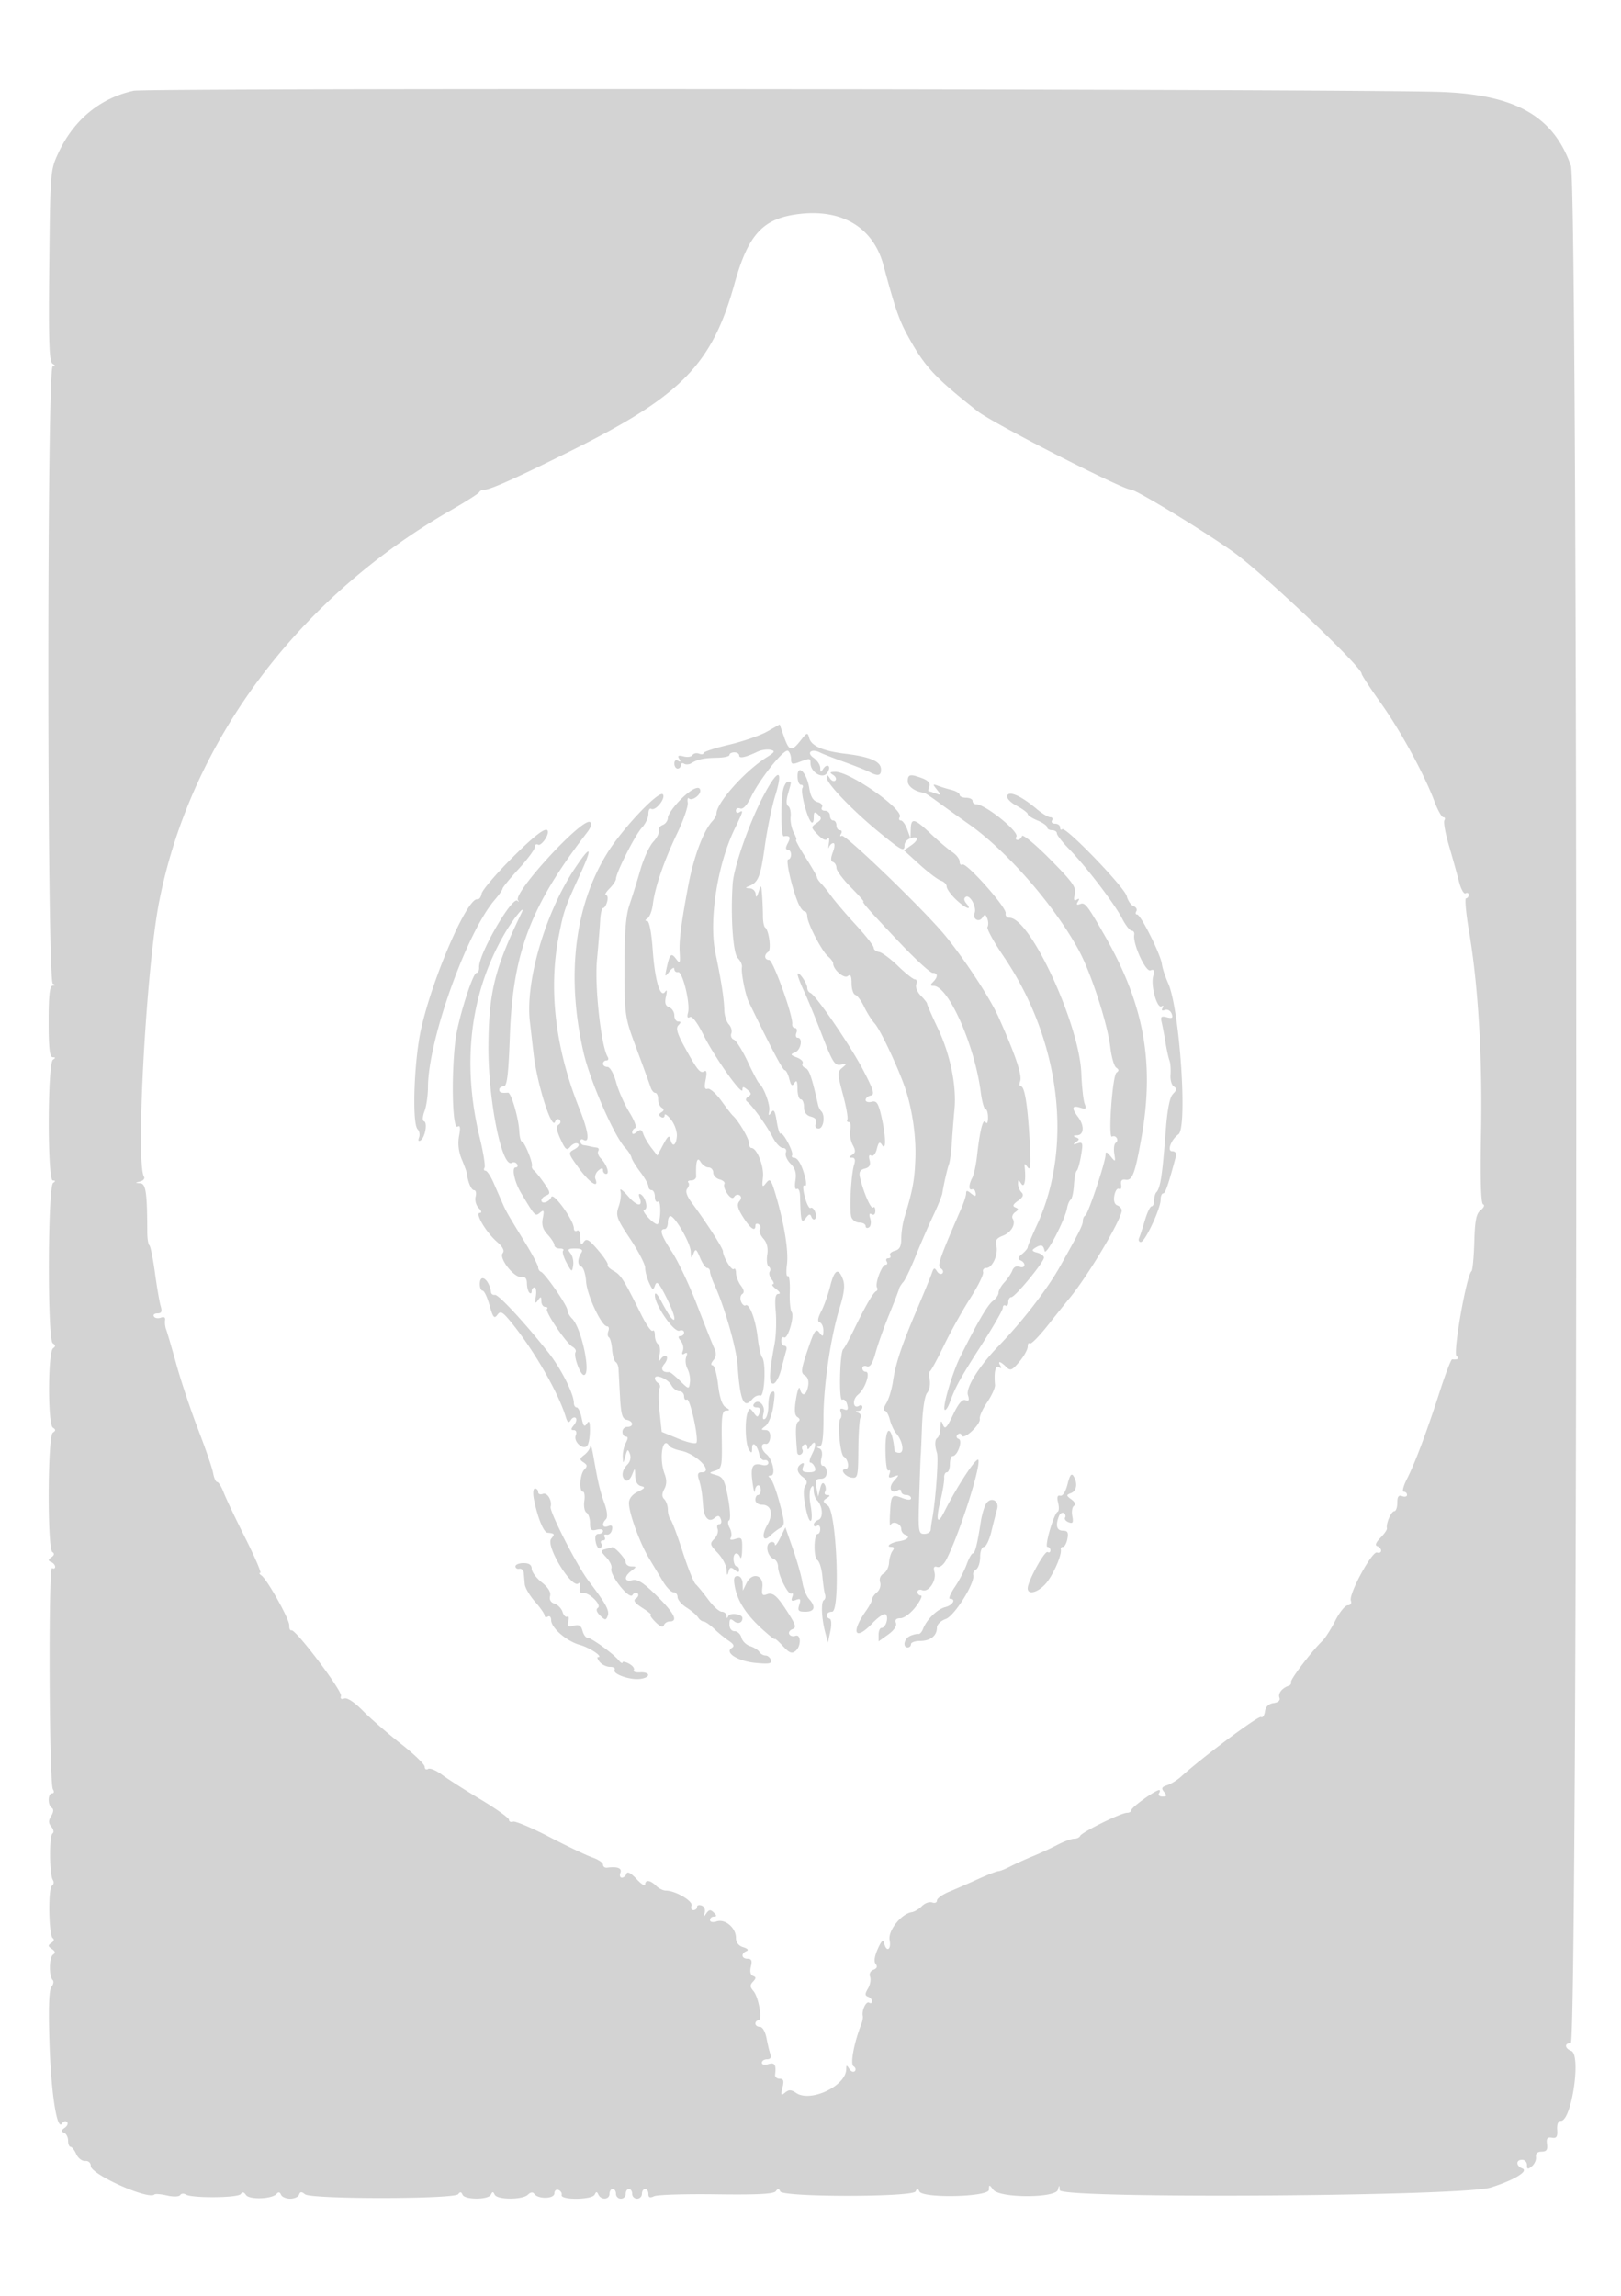 <svg xmlns="http://www.w3.org/2000/svg" width="500" height="708"><path d="M41.223 27.982c-10.226 2.207-18.407 8.921-23.122 18.972-2.59 5.523-2.602 5.668-2.907 34.952-.244 23.374-.039 29.576 1 30.235 1.004.637 1.016.832.052.844-1.808.022-1.77 189.631.038 190.364.932.378.924.512-.034.572-.919.058-1.25 2.988-1.25 11.079 0 8.125.327 11.004 1.25 11.015.92.012.944.21.089.754-1.695 1.079-1.75 37.225-.057 37.246.86.011.891.232.109.75-1.673 1.108-1.799 48.352-.132 49.432.9.582.932 1.009.118 1.553-1.609 1.076-1.682 23.431-.079 24.47.934.606.932.955-.012 1.567-1.596 1.034-1.726 35.823-.137 36.805.711.439.614.974-.292 1.609-1.055.74-1.079 1.064-.107 1.458.687.279 1.25.947 1.25 1.483 0 .537-.428.712-.951.388-1.171-.723-.911 66.394.265 68.22.463.72.355 1.25-.255 1.25-1.333 0-1.398 3.673-.079 4.487.62.384.551 1.292-.19 2.478-.901 1.442-.885 2.216.069 3.365.681.821.833 1.742.338 2.048-1.064.658-.987 12.59.092 14.303.409.649.293 1.46-.259 1.8-1.248.772-1.018 15.408.254 16.195.511.316.319.968-.427 1.449-1.125.726-1.101 1.046.143 1.875 1.075.717 1.175 1.213.353 1.75-1.231.804-1.302 6.634-.097 7.839.4.4.227 1.329-.384 2.066-.759.913-.956 6.336-.623 17.092.481 15.547 2.336 27.543 3.874 25.055.422-.684 1.117-.895 1.544-.469.426.427.113 1.236-.696 1.798-1.113.773-1.167 1.145-.221 1.528.688.279 1.25 1.37 1.25 2.424 0 1.055.343 1.917.763 1.917.419 0 1.212 1.013 1.761 2.25.548 1.237 1.78 2.188 2.737 2.111 1.017-.081 1.739.559 1.739 1.541 0 2.603 17.852 10.579 19.651 8.78.247-.247 2.004-.098 3.904.33 1.944.439 3.702.381 4.019-.132.31-.502 1.096-.579 1.745-.171 1.871 1.175 16.091 1.057 16.931-.14.511-.728 1.026-.641 1.617.274.987 1.531 8.125 1.272 9.459-.343.535-.648 1.005-.56 1.333.25.279.687 1.558 1.25 2.841 1.25 1.283 0 2.523-.563 2.754-1.25.318-.944.767-.971 1.833-.114 1.94 1.56 46.07 1.53 47.239-.032.59-.788.971-.747 1.333.146.661 1.629 7.997 1.629 8.758 0 .466-1 .7-1 1.166 0 .759 1.626 8.635 1.632 10.259.008.792-.792 1.497-.883 1.95-.25 1.205 1.688 6.208 1.565 6.208-.153 0-.837.563-1.315 1.25-1.063.688.252 1.137.964 1 1.583-.357 1.605 9.416 1.485 10.167-.125.466-1 .7-1 1.166 0 .818 1.753 3.417 1.563 3.417-.25 0-.825.45-1.5 1-1.5s1 .675 1 1.5.675 1.5 1.5 1.5 1.5-.675 1.5-1.5.45-1.5 1-1.5 1 .675 1 1.5.675 1.5 1.5 1.5 1.5-.675 1.5-1.5.45-1.5 1-1.5 1 .691 1 1.535c0 1.114.48 1.306 1.75.699.963-.46 9.615-.727 19.227-.594 12.621.175 17.714-.089 18.326-.949.651-.913.968-.9 1.356.059.732 1.803 40.916 1.803 41.758 0 .466-1 .7-1 1.166 0 1.026 2.199 21.408 1.724 21.449-.5.03-1.667.095-1.667 1.36 0 1.976 2.603 19.238 2.603 19.919 0 .408-1.564.469-1.55.573.127.167 2.704 124.141 1.93 132.943-.83 7.13-2.236 11.831-5.081 9.727-5.888-1.986-.762-2.025-2.659-.054-2.659.825 0 1.5.73 1.5 1.622 0 1.336.268 1.4 1.513.367.832-.691 1.395-1.983 1.25-2.872-.168-1.035.457-1.621 1.737-1.629 1.511-.009 1.921-.574 1.677-2.311-.247-1.758.106-2.225 1.5-1.988 1.431.244 1.783-.28 1.635-2.439-.118-1.726.311-2.75 1.152-2.75 3.313 0 6.314-20.38 3.179-21.584-2.056-.788-2.152-2.416-.143-2.416 2.246 0 2.286-572.522.04-578.885-5.391-15.282-17.06-21.916-40.04-22.765-25.162-.93-399.096-1.271-403.277-.368m203.848 38.205c-10.062 1.571-14.427 6.597-18.515 21.313-6.841 24.628-16.267 34.391-49.056 50.813C160.243 146.955 151.303 151 149.459 151c-.711 0-1.442.339-1.626.753-.183.414-4.158 2.946-8.833 5.627-47.324 27.138-80.407 71.637-89.976 121.026-3.934 20.303-7.206 80.254-4.61 84.455.336.543-.183 1.194-1.152 1.447-1.665.435-1.665.466-.012.576 1.753.116 2.148 2.862 2.177 15.116.005 1.925.295 3.725.644 4 .349.275 1.125 4.1 1.724 8.5s1.393 9.012 1.764 10.25c.511 1.707.27 2.25-1.001 2.25-.922 0-1.41.43-1.085.956.325.526 1.285.69 2.134.365.975-.375 1.457-.083 1.31.793-.128.762.027 2.061.345 2.886.318.825 1.749 5.72 3.182 10.877 1.432 5.158 4.448 14.158 6.703 20 2.255 5.843 4.32 11.861 4.59 13.373.269 1.513.834 2.75 1.255 2.75.421 0 1.325 1.462 2.009 3.25.684 1.787 3.676 8.087 6.649 14s5.056 10.757 4.628 10.765c-.428.009-.291.346.304.75 1.822 1.237 8.745 13.624 8.642 15.464-.053.951.253 1.626.68 1.5 1.299-.383 15.763 18.769 15.277 20.228-.29.87.074 1.159 1.007.801.888-.341 3.145 1.148 5.752 3.793 2.36 2.395 7.614 6.957 11.675 10.138 4.062 3.182 7.385 6.38 7.385 7.107 0 .727.469 1.032 1.043.677.574-.354 2.486.437 4.25 1.759 1.764 1.323 7.145 4.766 11.957 7.653 4.812 2.887 8.75 5.707 8.75 6.265 0 .559.563.819 1.25.577.688-.243 5.75 1.896 11.25 4.753 5.5 2.856 11.463 5.693 13.25 6.304 1.787.612 3.25 1.605 3.25 2.208 0 .603.563 1.023 1.25.933 3.205-.416 4.661.142 4.112 1.575-.317.825-.115 1.5.448 1.5.563 0 1.209-.556 1.435-1.236.261-.781 1.398-.173 3.084 1.646 1.469 1.585 2.671 2.366 2.671 1.736 0-1.596 1.573-1.43 3.357.354.825.825 2.192 1.5 3.038 1.5 2.921 0 8.448 3.244 7.911 4.644-.286.746-.022 1.356.587 1.356s1.107-.436 1.107-.969c0-.532.647-.72 1.437-.417.802.308 1.202 1.287.906 2.219-.452 1.418-.374 1.444.521.175.838-1.188 1.306-1.238 2.294-.25.943.943.953 1.242.042 1.242-.66 0-1.2.48-1.2 1.067 0 .625.859.795 2.072.41 2.615-.83 5.928 1.998 5.928 5.061 0 1.442.794 2.47 2.25 2.913 1.363.414 1.757.887 1 1.2-1.79.738-1.544 2.349.358 2.349 1.202 0 1.455.611 1.002 2.417-.377 1.503-.135 2.591.642 2.875.991.364.994.728.012 1.769-.984 1.043-.96 1.632.114 2.875 1.64 1.898 2.872 9.064 1.559 9.064-.515 0-.937.45-.937 1s.625 1 1.389 1c.8 0 1.672 1.512 2.058 3.571.369 1.964.917 4.214 1.219 5 .335.873-.077 1.429-1.059 1.429-.884 0-1.607.48-1.607 1.067 0 .613.853.797 2 .433 1.95-.619 2.471.198 2.075 3.25-.09.688.541 1.25 1.4 1.25 1.205 0 1.406.631.878 2.75-.585 2.351-.47 2.573.799 1.528 1.174-.966 1.888-.945 3.416.1 4.434 3.034 15.397-2.16 15.447-7.318.014-1.35.141-1.362.946-.089.512.809 1.279 1.122 1.706.696.426-.427.246-1.103-.401-1.502-1.084-.67.149-7.259 2.464-13.165.323-.825.501-1.884.394-2.354-.38-1.679 1.038-4.664 1.948-4.102.51.316.928.135.928-.402 0-.536-.562-1.179-1.25-1.428-.994-.36-.998-.881-.016-2.544.678-1.15.969-2.78.646-3.622-.346-.901.083-1.788 1.042-2.156 1.08-.415 1.312-1.007.689-1.759-.603-.727-.379-2.388.626-4.633 1.164-2.598 1.676-3.049 1.989-1.75.697 2.9 2.267 1.965 1.677-1-.573-2.884 3.594-8.133 6.835-8.609.814-.119 2.232-.968 3.15-1.887.919-.918 2.332-1.415 3.141-1.105.809.311 1.471.044 1.471-.593s1.688-1.856 3.75-2.709c2.063-.853 6.126-2.63 9.03-3.949 2.903-1.319 5.679-2.398 6.169-2.398.489 0 2.163-.663 3.72-1.474 1.557-.81 4.631-2.205 6.831-3.099 2.2-.894 5.636-2.481 7.636-3.526 2-1.046 4.325-1.901 5.167-1.901.842 0 1.68-.389 1.864-.865.431-1.118 12.604-7.135 14.436-7.135.768 0 1.397-.39 1.397-.867 0-.841 7.368-6.133 8.538-6.133.319 0 .302.45-.038 1-.34.55.139 1 1.063 1 1.337 0 1.441-.29.507-1.416-.94-1.132-.755-1.549.923-2.082 1.154-.366 3.09-1.563 4.303-2.661 6.648-6.016 23.873-18.854 24.652-18.373.5.309 1.054-.458 1.231-1.703.211-1.487 1.12-2.378 2.647-2.595 1.466-.207 2.136-.828 1.81-1.676-.5-1.303.804-2.969 2.864-3.659.55-.184.876-.708.723-1.165-.265-.795 6.382-9.514 9.687-12.705.875-.844 2.665-3.657 3.979-6.25s3.05-4.715 3.857-4.715c.846 0 1.241-.592.932-1.397-.758-1.976 6.528-15.392 8.072-14.864.688.235 1.25-.022 1.25-.572 0-.55-.534-1.178-1.187-1.396-.765-.255-.408-1.176.999-2.583 1.204-1.204 2.099-2.525 1.99-2.938-.361-1.365 1.316-5.25 2.265-5.25.513 0 .933-1.173.933-2.607 0-1.906.403-2.452 1.5-2.031.825.316 1.5.139 1.5-.393 0-.533-.459-.969-1.02-.969-.562 0-.108-1.788 1.007-3.974 2.509-4.918 6.11-14.524 10.206-27.223 1.72-5.333 3.393-9.667 3.717-9.631 1.753.193 2.439-.299 1.366-.98-1.204-.765 3.046-24.927 4.607-26.192.339-.275.727-4.325.861-9 .193-6.726.611-8.785 2-9.865.969-.753 1.291-1.543.717-1.763-.691-.265-.902-7.692-.631-22.231.433-23.279-.877-45.216-3.697-61.891-.953-5.637-1.373-10.25-.933-10.25.44 0 .8-.477.8-1.059s-.429-.794-.953-.47c-.525.324-1.444-1.337-2.043-3.691-.599-2.354-1.988-7.332-3.086-11.063-1.097-3.73-1.726-7.218-1.398-7.75.329-.532.183-.967-.325-.967s-1.719-2.137-2.692-4.75c-3.123-8.39-10.458-21.859-16.563-30.417-3.267-4.58-5.94-8.664-5.94-9.077 0-2.177-30.572-31.16-39.699-37.636-9.384-6.657-29.873-19.12-31.435-19.12-2.574 0-42.654-20.489-47.366-24.213-13.211-10.443-16.144-13.587-21.269-22.804-2.876-5.175-4.065-8.588-7.719-22.166-3.241-12.045-13.387-17.823-27.441-15.63m-8.451 159.401c-2.134 1.211-7.421 3.036-11.748 4.057-4.327 1.02-7.869 2.178-7.87 2.574-.001.395-.631.477-1.401.181-.769-.295-1.67-.098-2.001.438-.331.536-1.572.721-2.757.411-1.606-.42-1.949-.229-1.345.748.537.869.421 1.071-.343.598-.685-.422-1.155-.078-1.155.846 0 .857.45 1.559 1 1.559s1-.477 1-1.059.45-.781 1-.441 1.563.267 2.25-.163c1.919-1.198 3.906-1.616 8-1.68 2.063-.033 3.75-.419 3.75-.858 0-.44.675-.799 1.5-.799s1.5.436 1.5.969c0 .998 1.918.602 5.619-1.158 1.165-.555 2.965-.826 4-.603 1.602.345 1.424.693-1.195 2.348C229.753 237.771 221 247.59 221 250.859c0 .549-.562 1.6-1.25 2.335-2.75 2.941-5.781 11.009-7.439 19.806-2.135 11.327-2.884 17.076-2.672 20.5.221 3.558.099 3.8-1.1 2.19-1.5-2.015-1.962-1.569-2.916 2.81-.616 2.828-.567 2.889.862 1.059.833-1.068 1.515-1.405 1.515-.75s.51 1.079 1.134.941c1.382-.305 3.838 9.643 3.088 12.508-.353 1.353-.156 1.82.577 1.366.687-.424 2.297 1.698 4.201 5.535 3.41 6.873 12 18.975 12 16.906 0-1.069.285-1.074 1.547-.026 1.238 1.027 1.288 1.452.25 2.123-.834.539-.938 1.106-.291 1.588 1.554 1.159 6.011 7.387 7.871 11 .921 1.788 2.324 3.25 3.117 3.25.837 0 1.214.598.897 1.423-.3.782.355 2.323 1.456 3.424 1.46 1.46 1.866 2.865 1.501 5.184-.289 1.836-.107 2.938.43 2.606.513-.317.962.648.998 2.144.193 7.897.399 8.701 1.748 6.855.95-1.298 1.392-1.41 1.738-.439.255.717.761 1.03 1.125.696.893-.821-.393-4.007-1.374-3.401-.427.264-1.231-1.31-1.787-3.498-.596-2.351-.628-3.743-.078-3.402.549.339.653-.589.254-2.258-.934-3.9-2.277-6.334-3.496-6.334-.563 0-.824-.337-.579-.75.558-.941-2.863-7.381-3.554-6.69-.279.279-.813-1.412-1.188-3.757-.526-3.285-.913-3.924-1.687-2.783-.811 1.193-.932 1.093-.628-.52.344-1.826-1.689-7.296-3.16-8.5-.335-.275-1.921-3.292-3.523-6.705-1.601-3.413-3.506-6.434-4.233-6.713-.726-.278-1.077-1.14-.78-1.915.298-.775-.047-2.03-.766-2.788-.72-.758-1.346-2.729-1.393-4.379-.104-3.698-.925-8.995-2.724-17.565-2.104-10.025.546-27.217 5.909-38.334 2.703-5.603 2.803-5.968 1.4-5.101-.55.34-1 .093-1-.548s.605-.934 1.345-.65c.846.325 2.095-1.026 3.369-3.643 2.73-5.61 10.15-14.861 11.333-14.13.524.324.953 1.451.953 2.505 0 1.644.365 1.778 2.565.941 3.292-1.251 3.435-1.236 3.435.37 0 2.68 3.54 4.914 4.999 3.156.707-.852.972-1.863.589-2.246s-1.115-.035-1.627.774c-.787 1.245-.933 1.21-.946-.222-.008-.932-.947-2.346-2.085-3.144-2.314-1.62-.594-2.938 2.07-1.585.825.419 4.2 1.734 7.5 2.922 3.3 1.188 6.781 2.574 7.736 3.08 2.662 1.41 3.654 1.11 3.491-1.056-.173-2.296-3.53-3.692-11.058-4.6-6.797-.82-10.431-2.407-11.066-4.832-.48-1.839-.66-1.79-2.632.717-2.805 3.567-3.554 3.405-5.138-1.116l-1.333-3.807-3.88 2.202m9.38 13.79c0 1.442.477 2.622 1.059 2.622s.787.441.454.979c-.666 1.078 1.333 8.96 2.656 10.471.477.545.831-.004.831-1.289 0-1.856.236-2.02 1.374-.956 1.158 1.082 1.082 1.488-.488 2.587-1.796 1.258-1.783 1.385.376 3.603 1.502 1.543 2.495 1.938 3.018 1.202.43-.603.608.028.396 1.403-.211 1.375-.192 1.938.043 1.25.235-.687.834-1.25 1.33-1.25.502 0 .442 1.208-.136 2.729-.726 1.908-.718 2.836.025 3.084.584.194 1.062 1.012 1.062 1.818 0 .805 1.975 3.467 4.39 5.916 2.414 2.449 4.196 4.453 3.96 4.453-.674 0 1.494 2.465 11.067 12.579 4.904 5.182 9.516 9.421 10.25 9.421 1.656 0 1.714 1.219.133 2.8-.933.933-.902 1.2.14 1.2 4.585 0 12.696 18.23 14.57 32.75.373 2.887 1.029 5.25 1.459 5.25.429 0 .781 1.173.781 2.607 0 1.519-.306 2.111-.734 1.419-.809-1.309-1.77 2.472-2.66 10.474-.306 2.75-.962 5.758-1.456 6.684-1.094 2.048-1.172 3.907-.15 3.566a.793.793 0 011 .5c.564 1.691.169 1.928-1.25.75-1.168-.97-1.5-.975-1.5-.024 0 .672-.615 2.64-1.366 4.373-6.952 16.031-7.637 18.031-6.434 18.774.683.423.893 1.117.467 1.544-.427.426-1.177.126-1.668-.668-.732-1.186-1.009-1.091-1.549.529-.362 1.085-2.383 6.022-4.491 10.972-4.887 11.474-6.696 16.88-7.528 22.5-.367 2.475-1.299 5.512-2.072 6.75-.773 1.238-.994 2.25-.49 2.25.503 0 1.223 1.238 1.601 2.75.377 1.512 1.262 3.425 1.967 4.25 2.024 2.37 2.61 6 .969 6-.773 0-1.44-.337-1.483-.75-.794-7.792-2.81-8.141-2.796-.484.007 4.157.406 7.023.931 6.698.506-.312.649.136.319.995-.457 1.192-.157 1.402 1.262.883 1.801-.659 1.802-.614.046 1.389-1.805 2.059-.837 4.099 1.315 2.769.55-.34 1-.141 1 .441s.675 1.059 1.5 1.059 1.5.439 1.5.975c0 .627-.943.617-2.639-.028-3.346-1.272-3.507-1.073-3.832 4.737-.148 2.649-.074 4.279.165 3.622.557-1.528 3.306-.515 3.306 1.218 0 .72.563 1.51 1.25 1.756 1.664.594.647 1.596-2.035 2.005-2.456.375-4.222 1.715-2.259 1.715.869 0 .981.407.343 1.25-.52.688-1.003 2.345-1.074 3.683-.07 1.338-.845 2.834-1.72 3.324-.949.531-1.364 1.613-1.026 2.676.314.992-.11 2.346-.956 3.048-.838.695-1.523 1.677-1.523 2.182 0 .505-.862 2.137-1.916 3.627-4.775 6.755-3.318 9.406 2.045 3.72 1.81-1.919 3.662-3.119 4.114-2.667.972.972-.062 4.157-1.35 4.157-.491 0-.893.931-.893 2.068v2.068l2.955-2.104c1.808-1.287 2.737-2.672 2.393-3.568-.377-.983.091-1.464 1.426-1.464 1.098 0 3.185-1.569 4.658-3.5 1.468-1.925 2.197-3.5 1.619-3.5-.578 0-1.051-.498-1.051-1.107s.663-.853 1.473-.542c1.957.751 4.451-2.925 3.765-5.55-.384-1.466-.138-1.934.843-1.607.778.259 1.979-.669 2.74-2.116 3.802-7.233 10.536-27.987 9.994-30.801-.3-1.557-6.503 7.812-10.617 16.035-2.077 4.152-2.602 2.529-1.133-3.508.709-2.917 1.238-6.092 1.174-7.054-.063-.962.307-1.75.823-1.75s.938-1.125.938-2.5.378-2.5.839-2.5c1.522 0 3.211-4.813 1.859-5.297-.697-.25-.827-.8-.311-1.316s1.06-.404 1.301.268c.556 1.548 5.9-3.451 5.537-5.18-.151-.722.875-3.007 2.281-5.079 1.406-2.072 2.491-4.471 2.41-5.332-.368-3.931.135-6.151 1.239-5.469.715.443.883.275.44-.44-1.004-1.625-.019-1.436 1.753.336 1.32 1.32 1.784 1.141 4.071-1.577 1.42-1.687 2.581-3.783 2.581-4.657 0-.875.284-1.307.631-.96.347.347 2.842-2.165 5.546-5.583s5.664-7.114 6.579-8.214c5.772-6.94 16.244-24.518 16.244-27.267 0-.56-.619-1.257-1.376-1.547-.872-.335-1.197-1.469-.886-3.096.27-1.411.919-2.302 1.443-1.978.524.324.81-.244.636-1.262-.217-1.266.212-1.763 1.357-1.574 2.097.347 2.917-1.802 4.877-12.776 4.142-23.196.883-41.229-11.296-62.5-5.401-9.432-6.085-10.311-7.58-9.737-1.059.406-1.261.186-.685-.748.555-.897.434-1.086-.376-.586-.854.528-1.02.043-.581-1.703.519-2.07-.648-3.715-7.645-10.779-4.542-4.584-8.438-7.798-8.657-7.141-.219.657-.837 1.194-1.373 1.194-.537 0-.696-.453-.353-1.008.935-1.512-9.618-9.992-12.435-9.992-.589 0-1.07-.45-1.07-1s-.9-1-2-1-2-.401-2-.892c0-.49-1.083-1.163-2.407-1.495-1.324-.333-3.237-.916-4.25-1.296-1.682-.631-1.712-.527-.343 1.183 1.368 1.709 1.339 1.814-.332 1.187-1.007-.378-2.006-.687-2.218-.687-.213 0-.131-.669.183-1.486.376-.979-.34-1.832-2.096-2.5-3.772-1.434-4.537-1.279-4.537.919 0 1.595 2.339 3.242 5 3.521.275.029 2.075 1.211 4 2.628 1.925 1.416 6.425 4.642 10 7.168 11.729 8.286 26.383 25.138 33.795 38.861 3.771 6.983 8.834 22.589 9.69 29.87.355 3.015 1.178 5.827 1.83 6.25.852.553.875.98.082 1.519-1.28.871-2.661 20.531-1.387 19.744.469-.29 1.115-.1 1.437.421.322.521.189 1.192-.297 1.492-.485.3-.688 1.794-.45 3.319.414 2.661.367 2.695-1.134.833-1.126-1.396-1.561-1.536-1.549-.5.026 2.143-5.397 18.388-6.267 18.774-.413.184-.75.955-.75 1.715 0 1.237-1.069 3.363-7.013 13.952-3.982 7.092-11.556 16.904-18.898 24.48-6.102 6.298-10.251 12.934-9.522 15.23.496 1.563.302 1.954-.765 1.544-.973-.373-2.186 1.049-3.81 4.469-1.954 4.116-2.514 4.681-3.116 3.147-.603-1.532-.748-1.384-.806.821-.038 1.48-.48 2.944-.981 3.254-.764.472-.796 2.381-.077 4.555.541 1.634-.409 14.733-1.486 20.5-.205 1.1-.407 2.563-.449 3.25-.043.688-.941 1.25-1.997 1.25-1.81 0-1.896-.7-1.522-12.25.219-6.738.427-12.25.462-12.25.036 0 .204-3.924.374-8.719.182-5.121.833-9.349 1.576-10.245.696-.838 1.053-2.636.793-3.995-.26-1.359-.2-2.599.132-2.756.333-.157 2.266-3.727 4.297-7.934 2.03-4.207 5.668-10.732 8.083-14.5 2.415-3.768 4.204-7.414 3.975-8.101-.229-.688.224-1.25 1.006-1.25 1.868 0 3.756-4.239 3.065-6.882-.409-1.563.072-2.317 1.931-3.024 2.632-1 4.168-3.605 3.123-5.296-.347-.562-.011-1.456.747-1.986 1.126-.788 1.136-1.061.058-1.495-.954-.383-.722-.95.834-2.039 1.548-1.085 1.849-1.815 1.07-2.594-.596-.596-1.077-1.782-1.069-2.634.014-1.366.131-1.372.985-.05.972 1.504 1.506-.978 1.077-5-.143-1.333-.036-1.333.955 0 .835 1.124.982-.882.584-8-.626-11.192-1.554-17-2.715-17-.461 0-.573-.692-.248-1.538.705-1.839-1.414-8.14-6.715-19.962-2.576-5.745-10.425-17.719-16.366-24.967-6.436-7.851-30.902-31.447-31.941-30.805-.517.32-.619.061-.226-.573.392-.635.236-1.155-.346-1.155s-1.059-.675-1.059-1.5-.45-1.5-1-1.5-1-.675-1-1.5-.702-1.5-1.559-1.5-1.262-.48-.899-1.067c.362-.587-.235-1.301-1.327-1.587-1.381-.361-2.172-1.673-2.592-4.303-.764-4.776-3.623-7.669-3.623-3.665m-10.742 6.475c-4.307 8.314-8.92 21.58-9.265 26.647-.681 9.985.098 21.448 1.556 22.906.852.852 1.437 2.122 1.3 2.822-.313 1.597 1.027 8.479 2.074 10.645C237.68 322.865 241.435 330 242.04 330c.409 0 1.048 1.214 1.42 2.698.531 2.115.875 2.385 1.593 1.25.665-1.051.921-.557.932 1.802.008 1.788.465 3.25 1.015 3.25.55 0 1 1.073 1 2.383 0 1.591.708 2.569 2.13 2.941 1.423.372 1.931 1.075 1.531 2.116-.374.977-.049 1.56.87 1.56 1.503 0 2.086-4.049.773-5.362-.382-.383-.819-1.245-.97-1.917-1.937-8.611-2.738-10.939-3.924-11.394-.769-.295-1.147-.943-.84-1.44.307-.497-.483-1.305-1.756-1.795-2.042-.787-2.108-.975-.564-1.599 1.822-.736 2.476-4.493.781-4.493-.532 0-.709-.675-.393-1.5.317-.825.128-1.5-.42-1.5s-.933-.562-.857-1.25c.284-2.551-5.905-19.729-7.111-19.739-1.479-.013-1.663-1.638-.283-2.491 1.003-.62.234-6.64-.961-7.52-.373-.275-.678-1.85-.678-3.5.001-1.65-.118-4.575-.263-6.5-.247-3.275-.316-3.339-1.065-1-.534 1.667-.834 1.917-.9.75-.055-.962-.887-1.786-1.85-1.829-1.379-.062-1.436-.202-.268-.661 2.915-1.144 3.615-2.889 4.92-12.26.727-5.225 2.157-12.192 3.177-15.482 2.742-8.841.847-8.675-3.821.335m21.713-6.892c.809.512 1.122 1.279.696 1.706-.427.426-1.194.113-1.706-.696-.699-1.104-.934-1.142-.946-.149-.02 1.786 8.009 10.151 16.096 16.768 7.056 5.773 7.889 6.198 7.889 4.017 0-.766.739-1.677 1.643-2.024 2.638-1.012 2.939.321.465 2.054l-2.272 1.591 4.832 4.389c2.658 2.414 5.62 4.643 6.582 4.953.962.311 1.75 1.125 1.75 1.81s1.262 2.455 2.805 3.933c2.923 2.801 5.306 3.731 3.269 1.276-.755-.91-.817-1.63-.173-2.028 1.276-.789 3.424 3.149 2.72 4.985-.721 1.879 1.389 3.057 2.437 1.36.67-1.084.961-1.02 1.477.324.353.921.382 2.096.064 2.61-.319.515 1.891 4.563 4.909 8.995 17.524 25.734 21.617 58.478 10.357 82.873-1.576 3.415-2.865 6.515-2.865 6.89s-.788 1.322-1.75 2.105c-1.273 1.035-1.41 1.564-.5 1.943 1.817.757 1.537 2.678-.288 1.978-.929-.357-1.8.096-2.199 1.143-.364.953-1.472 2.605-2.463 3.672-.99 1.066-1.8 2.503-1.8 3.193s-.796 1.843-1.768 2.561c-1.614 1.192-4.821 6.695-10.089 17.307-2.406 4.847-5.513 15.463-4.75 16.227.303.303 1.023-.75 1.6-2.338 1.739-4.792 3.209-7.446 9.908-17.889 3.528-5.5 6.419-10.543 6.424-11.206.004-.663.383-.974.842-.691.458.283.833-.187.833-1.044s.425-1.559.945-1.559C313.1 400 322 389.214 322 387.815c0-.551-.938-1.248-2.085-1.547-1.584-.415-1.764-.748-.75-1.391 1.984-1.258 2.649-1.067 3.046.873.368 1.794 6.306-9.583 6.955-13.325.184-1.059.675-2.179 1.092-2.489.417-.311.867-2.336 1-4.5.133-2.165.524-4.161.87-4.436.345-.275.947-2.414 1.338-4.753.641-3.835.531-4.194-1.128-3.655-1.381.448-1.499.355-.475-.377 1.151-.821 1.151-1.057 0-1.515-.95-.378-.833-.566.387-.621 2.142-.097 2.286-2.988.282-5.638-2.076-2.744-1.874-3.684.619-2.893 1.807.573 2.034.384 1.416-1.183-.404-1.026-.866-5.24-1.027-9.365-.59-15.172-15.743-48-22.157-48-.809 0-1.338-.627-1.177-1.393.359-1.7-12.139-15.766-13.346-15.021-.473.293-.86-.118-.86-.912s-1.012-2.112-2.25-2.928c-1.238-.816-4.218-3.342-6.624-5.615-5.147-4.862-6.099-5.074-6.205-1.381l-.079 2.75-1.004-2.75c-.553-1.512-1.444-2.75-1.98-2.75-.537 0-.69-.462-.341-1.028 1.405-2.273-15.249-13.989-19.839-13.957-1.733.012-1.877.206-.707.946m-15.341 4.289c-.865 3.23-.771 14.772.12 14.632 1.903-.301 2.239.269 1.25 2.118-.726 1.356-.737 2-.035 2 .569 0 1.035.675 1.035 1.5s-.384 1.5-.854 1.5c-.887 0 1.01 8.457 2.971 13.25.619 1.512 1.521 2.75 2.004 2.75.484 0 .879.69.879 1.533 0 2.119 4.498 10.806 6.422 12.402.868.721 1.578 1.7 1.578 2.176 0 1.91 3.391 4.809 4.525 3.869.815-.677 1.142-.039 1.142 2.23 0 1.749.521 3.353 1.158 3.565.636.212 1.859 1.864 2.716 3.67.857 1.807 2.33 4.133 3.273 5.17 1.599 1.759 6.515 12.049 9.021 18.885 2.374 6.476 3.762 15.342 3.522 22.5-.231 6.882-.781 9.861-3.425 18.571-.512 1.689-.932 4.544-.932 6.344 0 2.425-.515 3.407-1.989 3.792-1.094.286-1.742.919-1.441 1.407.302.487.045.886-.57.886s-.84.45-.5 1c.34.55.185 1-.343 1-1.143 0-3.35 5.879-2.639 7.029.272.44.154.951-.262 1.136-.925.41-3.317 4.541-6.853 11.835-1.466 3.025-2.944 5.725-3.285 6-1.094.885-1.436 16.315-.346 15.641.55-.34 1.244.312 1.541 1.449.41 1.565.167 1.924-.997 1.478-1.045-.401-1.365-.137-.996.823.298.777.263 1.693-.079 2.035-1.025 1.025-.152 11.011 1.026 11.739 1.419.877 1.852 3.835.561 3.835-1.844 0-.242 2.314 1.819 2.628 1.923.294 2.047-.212 2.116-8.621.04-4.914.338-9.362.662-9.885.323-.523.022-1.179-.669-1.458-.998-.402-.999-.522-.006-.585.688-.043 1.25-.556 1.25-1.138 0-.582-.419-.8-.931-.484-1.954 1.208-2.307-1.846-.392-3.396 2.224-1.802 3.969-7.061 2.342-7.061-.56 0-1.019-.498-1.019-1.107s.626-.867 1.391-.573c.975.374 1.773-.864 2.673-4.143.705-2.573 2.572-7.827 4.148-11.677 1.576-3.85 2.961-7.439 3.077-7.976.116-.537.709-1.517 1.318-2.179.609-.661 2.338-4.272 3.842-8.024 1.505-3.751 3.91-9.296 5.347-12.321 1.436-3.025 2.722-6.175 2.858-7 .518-3.143 1.53-7.559 2.063-9 .305-.825.714-3.975.909-7 .195-3.025.552-7.525.793-10 .686-7.055-1.313-16.844-5.052-24.735-1.885-3.98-3.414-7.467-3.398-7.75.017-.283-.859-1.405-1.946-2.492-1.089-1.089-1.715-2.662-1.393-3.5.321-.838.14-1.523-.402-1.523-.543 0-2.89-1.847-5.216-4.104-2.326-2.258-4.968-4.213-5.871-4.346-.902-.132-1.641-.718-1.641-1.301 0-.584-2.475-3.753-5.5-7.044-3.025-3.291-6.4-7.232-7.5-8.759-1.1-1.527-2.562-3.345-3.25-4.04-.687-.695-1.25-1.542-1.25-1.883 0-.34-1.569-3.072-3.488-6.071-1.918-2.999-3.252-5.452-2.964-5.452.287 0-.031-1.012-.706-2.25-.676-1.238-1.113-3.443-.971-4.901.143-1.458-.187-2.926-.732-3.263-.637-.394-.66-1.769-.065-3.843 1.126-3.926 1.123-3.743.043-3.743-.486 0-1.155 1.012-1.487 2.25m-31.927 3.542c-2.037 2.086-3.703 4.513-3.703 5.393 0 .881-.712 1.874-1.583 2.209-.871.334-1.409 1.129-1.197 1.767.213.638-.573 2.196-1.747 3.463-1.174 1.266-2.949 5.131-3.944 8.589-.996 3.458-2.507 8.312-3.359 10.787-1.135 3.296-1.544 8.515-1.529 19.5.021 14.84.061 15.107 3.749 25 2.05 5.5 3.979 10.788 4.286 11.75.306.962.955 1.75 1.441 1.75.485 0 .883.873.883 1.941s.498 2.249 1.107 2.625c.791.489.76.898-.107 1.434-.867.536-.898.945-.107 1.434.609.376 1.107.147 1.107-.51 0-.656.899-.051 1.997 1.345s1.9 3.707 1.782 5.135c-.245 2.956-1.447 3.463-2.006.846-.282-1.322-.817-.913-2.188 1.673l-1.815 3.423-1.869-2.423c-1.027-1.333-2.138-3.234-2.469-4.226-.475-1.428-.894-1.558-2.016-.627-.892.74-1.416.791-1.416.136 0-.572.432-1.189.96-1.373.528-.183-.291-2.358-1.82-4.833-1.529-2.475-3.37-6.637-4.09-9.25-.75-2.718-1.896-4.75-2.68-4.75-.753 0-1.37-.45-1.37-1s.477-1 1.059-1 .752-.498.376-1.106c-2.02-3.267-4.058-21.769-3.295-29.894.44-4.675.887-10.187.994-12.25.107-2.062.518-3.75.913-3.75.396 0 .955-.9 1.243-2 .287-1.1.115-2-.384-2-.498 0-.006-.9 1.094-2s2-2.449 2-2.997c0-1.85 5.915-13.535 7.966-15.736 1.119-1.201 2.034-3.129 2.034-4.284 0-1.156.39-1.86.866-1.566 1.261.779 4.455-3.089 3.64-4.407-1.008-1.632-12.323 10.237-17.151 17.99-10.187 16.361-12.772 38.177-7.315 61.724 2.012 8.681 9.454 25.692 12.753 29.153.939.984 1.837 2.368 1.997 3.075.159.707 1.396 2.737 2.75 4.511 1.353 1.774 2.46 3.746 2.46 4.381 0 .636.45 1.156 1 1.156s1 .927 1 2.059c0 1.132.425 1.796.945 1.475.984-.608.935 5.919-.051 6.906-.304.304-1.608-.571-2.898-1.944-1.289-1.373-1.858-2.496-1.264-2.496 1.293 0 .472-3.756-1.023-4.68-.636-.393-.813-.032-.448.918 1.176 3.063-.758 2.832-3.579-.428-1.575-1.82-2.617-2.535-2.315-1.588.302.947.066 3.106-.524 4.798-.982 2.817-.683 3.662 3.542 10.016 2.538 3.817 4.615 7.824 4.615 8.905 0 1.081.542 3.154 1.204 4.607 1.064 2.336 1.278 2.428 1.853.797.517-1.469 1.19-.78 3.296 3.372 2.63 5.184 3.519 8.606 1.749 6.733-.493-.523-1.843-2.743-3-4.935-1.331-2.523-2.102-3.289-2.102-2.088 0 3.026 5.91 11.545 7.567 10.909.788-.303 1.433-.052 1.433.557 0 .609-.505 1.107-1.122 1.107-.78 0-.746.454.111 1.487.679.818.965 2.192.634 3.052-.393 1.025-.201 1.318.558.849.784-.484.943-.154.493 1.02-.367.955-.19 2.627.392 3.716.583 1.089.919 2.968.747 4.178-.309 2.168-.35 2.161-3.086-.529-1.525-1.5-2.998-2.704-3.275-2.675-2.13.221-2.844-.904-1.559-2.46.765-.927 1.078-2 .695-2.383-.383-.383-1.159-.035-1.723.774-.771 1.105-.881.802-.442-1.218.321-1.479.133-2.968-.419-3.309-.552-.341-1.004-1.568-1.004-2.728 0-1.159-.315-1.792-.7-1.408-.385.385-1.987-1.902-3.561-5.083-5.271-10.653-6.228-12.166-8.455-13.378-1.219-.664-2.039-1.493-1.822-1.844.217-.35-1.137-2.42-3.009-4.599-2.824-3.288-3.574-3.707-4.412-2.462-.797 1.184-1.014.908-1.026-1.309-.008-1.615-.44-2.546-1.015-2.191-.55.34-1-.006-1-.77 0-2.409-6.313-11.164-6.938-9.621-.636 1.574-3.062 2.365-3.062.998 0-.491.694-1.159 1.541-1.485 1.315-.504 1.204-1.072-.75-3.857-1.26-1.796-2.667-3.54-3.126-3.877-.46-.336-.725-.927-.589-1.313.358-1.015-2.328-7.575-3.101-7.575-.358 0-.721-1.462-.807-3.25-.192-3.98-2.517-11.887-3.472-11.808-2.087.174-2.696-.039-2.696-.942 0-.55.608-1 1.351-1 1.052 0 1.478-3.475 1.927-15.75.935-25.549 6.409-39.953 23.718-62.424 1.327-1.722 1.682-2.907.999-3.329-2.375-1.468-23.95 21.973-22.206 24.126.391.482.301.542-.2.132-1.68-1.372-12.023 16.579-11.809 20.495.053.962-.307 1.75-.799 1.75-1.177 0-5.722 14.473-6.484 20.651-1.365 11.061-.965 27.756.641 26.763.814-.503.947.321.465 2.889-.437 2.328-.149 4.848.818 7.162.821 1.964 1.531 3.901 1.579 4.303.332 2.783 1.373 5.232 2.225 5.232.555 0 .771.908.481 2.018-.291 1.109.139 2.684.954 3.5.891.89 1.033 1.482.355 1.482-1.623 0 1.907 5.997 5.236 8.896 1.854 1.614 2.443 2.768 1.806 3.535-1.277 1.538 3.58 7.705 5.784 7.342 1.118-.184 1.669.443 1.689 1.924.017 1.208.354 2.52.75 2.916.396.396.72.195.72-.446 0-.642.388-1.167.861-1.167.474 0 .664 1.238.422 2.75-.344 2.15-.207 2.422.623 1.25.918-1.295 1.065-1.26 1.079.25.008.962.54 1.75 1.182 1.75.641 0 .892.274.558.609-.741.74 5.88 10.567 7.885 11.702.787.447 1.203 1.183.923 1.636-.701 1.134 1.451 7.053 2.565 7.053 2.333 0-.676-14.435-3.623-17.382-.811-.811-1.475-2.016-1.475-2.677 0-1.361-6.858-11.263-8.155-11.774-.465-.184-.845-.8-.845-1.37 0-.569-1.688-3.793-3.75-7.163-5.898-9.637-6.102-9.992-7.262-12.634-.603-1.375-1.834-4.187-2.735-6.25-.901-2.062-2.028-3.75-2.504-3.75-.477 0-.613-.411-.302-.913.31-.503-.348-4.665-1.464-9.25-5.621-23.109-2.974-44.692 7.731-63.041 2.708-4.642 6.71-9.48 5.115-6.185-8.235 17.02-10.048 24.31-10.17 40.889-.123 16.653 4.163 37.964 7.251 36.056.523-.324 1.234-.131 1.58.428.345.559.143 1.016-.45 1.016-1.284 0-.358 4.437 1.618 7.75 4.417 7.406 4.431 7.421 5.908 6.195 1.203-.998 1.342-.728.865 1.683-.411 2.078.003 3.482 1.5 5.08 1.138 1.215 2.069 2.677 2.069 3.25s.75 1.042 1.667 1.042c.916 0 1.384.282 1.04.627-.345.345.129 2.032 1.054 3.75 1.6 2.972 1.699 3.011 2.037.818.196-1.268-.184-2.955-.844-3.75-.995-1.199-.742-1.445 1.483-1.445 1.895 0 2.452.367 1.9 1.25-1.261 2.02-1.265 3.84-.008 4.325.644.247 1.3 2.327 1.459 4.622.294 4.265 4.77 13.803 6.478 13.803.521 0 .694.661.385 1.468-.31.807-.232 1.673.174 1.924.406.251.851 1.935.988 3.743.138 1.807.618 3.529 1.068 3.826.449.296.854 1.214.899 2.039.045.825.249 4.648.453 8.496.297 5.604.709 7.062 2.069 7.324 2.097.403 2.258 2.18.198 2.18-.825 0-1.5.675-1.5 1.5s.466 1.5 1.035 1.5c.714 0 .714.601 0 1.934-.569 1.064-.99 2.977-.935 4.25.098 2.275.112 2.272.796-.184.61-2.19.783-2.274 1.397-.676.426 1.108.113 2.413-.796 3.322-1.726 1.726-1.95 3.956-.489 4.859.555.343 1.427-.418 1.937-1.691.919-2.291.929-2.288.992.363.04 1.694.705 2.824 1.813 3.08 1.406.324 1.209.665-1 1.734-1.754.848-2.75 2.121-2.75 3.513 0 3.096 3.34 12.279 6.181 16.996l4.364 7.244c1.075 1.784 2.518 3.246 3.205 3.25.688.003 1.25.671 1.25 1.483s1.238 2.264 2.75 3.226c1.512.962 3.11 2.322 3.55 3.023.44.701 1.207 1.274 1.704 1.274.498 0 1.964 1.012 3.259 2.25 1.294 1.238 3.329 2.905 4.523 3.705 1.563 1.048 1.826 1.667.942 2.214-2.33 1.44 1.876 4.086 7.327 4.61 4.149.399 5.111.219 4.742-.889-.255-.765-1.005-1.39-1.667-1.39-.662 0-1.524-.502-1.916-1.115-.393-.614-1.678-1.416-2.856-1.783-1.178-.368-2.374-1.553-2.656-2.635-.283-1.082-1.232-1.967-2.108-1.967-.958 0-1.594-.847-1.594-2.122 0-1.663.291-1.881 1.342-1.009 1.286 1.067 2.658.592 2.658-.919 0-1.257-3.885-1.784-4.373-.594-.323.788-.494.755-.548-.106-.043-.687-.701-1.25-1.46-1.25-.76 0-2.627-1.687-4.15-3.75-1.522-2.062-3.272-4.2-3.889-4.75-.617-.55-2.424-5.05-4.017-10-1.592-4.95-3.271-9.427-3.729-9.95-.459-.522-.834-1.895-.834-3.05 0-1.155-.492-2.592-1.093-3.193-.79-.79-.79-1.657.001-3.134.751-1.403.779-2.865.092-4.673-1.803-4.743-.629-11.944 1.41-8.645.302.487 1.955 1.168 3.674 1.512 4.755.951 10.193 6.633 6.349 6.633-1.171 0-1.387.57-.853 2.25.7 2.201 1.02 4.22 1.308 8.25.247 3.457 1.739 5.054 3.419 3.66 1.164-.966 1.578-.902 2.045.314.322.84.101 1.526-.49 1.526-.592 0-.822.662-.511 1.471.31.809-.151 2.186-1.024 3.059-1.451 1.451-1.361 1.826 1.043 4.334 1.446 1.51 2.682 3.846 2.746 5.191.085 1.783.243 1.957.584.642.371-1.431.759-1.561 1.884-.628 1.015.843 1.416.858 1.416.053 0-.617-.354-1.122-.787-1.122-.433 0-.855-.9-.938-2-.166-2.205 1.266-2.725 2.063-.75.277.688.54-.468.583-2.567.071-3.452-.125-3.753-2.046-3.143-1.41.447-1.899.308-1.454-.412.369-.598.204-1.96-.367-3.027-.571-1.067-.643-2.088-.16-2.27.487-.183.352-3.217-.302-6.796-1.01-5.529-1.537-6.567-3.637-7.161-2.394-.679-2.402-.713-.318-1.372 1.987-.629 2.127-1.303 2-9.589-.112-7.306.134-8.919 1.363-8.944 1.234-.024 1.208-.201-.151-.994-1.092-.637-1.887-2.997-2.348-6.969-.384-3.303-1.158-6.006-1.722-6.006-.59 0-.485-.649.249-1.534.918-1.106.992-2.153.265-3.75-.555-1.219-2.918-7.166-5.251-13.216-2.334-6.05-5.772-13.356-7.642-16.235-3.511-5.406-4.125-7.265-2.4-7.265.55 0 1-.9 1-2s.349-2 .777-2c1.418 0 6.222 8.358 6.293 10.95.06 2.177.18 2.272.816.649.655-1.669.906-1.516 2.051 1.25.718 1.733 1.701 3.151 2.184 3.151.484 0 .879.494.879 1.099 0 .604.649 2.517 1.443 4.25 3.062 6.684 6.705 19.393 7.067 24.651.758 11.001 1.895 13.627 4.528 10.454.705-.85 1.808-1.343 2.45-1.097 1.357.521 1.883-10.165.583-11.835-.438-.562-1.051-3.293-1.362-6.069-.619-5.51-2.564-10.661-3.75-9.927-.412.254-1.037-.286-1.388-1.202-.351-.915-.174-1.952.395-2.303.673-.416.521-1.317-.434-2.58-.808-1.068-1.483-2.804-1.5-3.858-.018-1.054-.325-1.623-.684-1.265-.652.652-3.348-3.742-3.348-5.456 0-.936-4.998-8.73-9.468-14.766-1.74-2.349-2.216-3.772-1.535-4.592.542-.653.69-1.484.328-1.846-.362-.362.042-.658.897-.658.856 0 1.535-.562 1.509-1.25-.169-4.555.336-6.24 1.349-4.5.561.962 1.672 1.75 2.47 1.75.797 0 1.45.717 1.45 1.594 0 .876.895 1.827 1.989 2.113 1.094.286 1.742.918 1.442 1.405-.301.486.107 1.818.907 2.96.926 1.322 1.697 1.68 2.127.985.37-.599 1.114-.817 1.653-.484.626.387.591 1.073-.098 1.903-.796.959-.482 2.231 1.201 4.869 2.275 3.565 3.779 4.598 3.779 2.596 0-.582.457-.776 1.016-.431.559.346.74 1.075.402 1.622-.337.547.139 1.825 1.058 2.842 1.103 1.219 1.507 2.897 1.186 4.932-.267 1.697-.068 3.343.442 3.658.511.316.658 1.013.326 1.549-.331.536-.058 1.63.606 2.431.665.801.816 1.47.336 1.488-.479.017.002.692 1.069 1.5 1.129.853 1.404 1.468.658 1.468-.946 0-1.162 1.448-.82 5.495.256 3.022.096 7.471-.356 9.886-1.723 9.225-1.83 12.286-.431 12.286.755 0 1.858-2.005 2.522-4.584.65-2.52 1.348-5.145 1.552-5.833.204-.687-.065-1.25-.597-1.25-.533 0-.969-.702-.969-1.559s.38-1.324.844-1.038c1.139.704 3.283-6.505 2.332-7.843-.414-.583-.667-3.422-.562-6.309.105-2.886-.173-5.024-.617-4.749-.444.274-.564-1.308-.268-3.516.559-4.17-.825-12.724-3.509-21.695-1.392-4.649-1.704-5.025-2.908-3.5-1.19 1.507-1.305 1.295-.975-1.791.359-3.36-1.867-9-3.553-9-.431 0-.784-.718-.784-1.596 0-1.384-3.304-6.956-4.984-8.404-.319-.275-1.915-2.34-3.548-4.59-1.632-2.249-3.526-3.901-4.209-3.67-.901.306-1.064-.465-.594-2.815.427-2.136.293-3.017-.396-2.592-1.277.79-2.147-.274-6.084-7.435-2.318-4.216-2.797-5.886-1.933-6.75.864-.864.851-1.148-.052-1.148-.66 0-1.2-.852-1.2-1.893s-.723-2.17-1.606-2.509c-1.175-.451-1.435-1.352-.97-3.357.384-1.651.296-2.233-.22-1.463-1.508 2.25-3.196-3.358-3.871-12.862-.384-5.42-1.064-8.922-1.733-8.931-.705-.01-.664-.292.114-.787.668-.424 1.413-2.376 1.656-4.336.655-5.283 3.442-13.409 7.497-21.862 1.979-4.125 3.45-8.4 3.268-9.5-.182-1.1.01-1.666.425-1.259.834.818 3.44-.973 3.44-2.363 0-1.96-2.806-.661-6.297 2.914m100.993-1.442c-.29.754.93 2.071 2.902 3.133 1.871 1.008 3.402 2.156 3.402 2.553 0 .397 1.35 1.281 3 1.964s3 1.638 3 2.121c0 .484.675.879 1.5.879s1.5.442 1.5.982 1.658 2.677 3.684 4.75c5.205 5.323 14.154 17.029 16.432 21.495 1.058 2.075 2.385 3.773 2.948 3.773.563 0 .919.563.791 1.25-.507 2.729 3.512 11.546 5.002 10.974 1.127-.432 1.32-.007.835 1.846-.778 2.973 1.234 10.094 2.611 9.243.567-.351.698-.123.3.521-.444.717-.177.94.716.597.789-.303 1.71.201 2.067 1.132.509 1.326.202 1.563-1.462 1.127-1.76-.46-2.02-.192-1.583 1.63.287 1.199.813 3.98 1.169 6.18.355 2.2.9 4.675 1.211 5.5.311.825.461 2.799.333 4.386-.128 1.587.33 3.233 1.019 3.659.975.603.919 1.105-.254 2.279-1.012 1.012-1.749 4.731-2.245 11.341-1.027 13.666-1.645 17.739-2.878 18.973-.383.382-.696 1.52-.696 2.529 0 1.008-.357 1.833-.793 1.833-.436 0-1.356 1.913-2.045 4.25-.69 2.337-1.496 4.813-1.791 5.5-.296.688-.063 1.25.516 1.25 1.286 0 6.113-10.289 6.113-13.03 0-1.083.352-1.97.782-1.97.671 0 1.56-2.575 3.884-11.25.301-1.125-.094-1.75-1.107-1.75-1.671 0-.335-3.589 1.941-5.214 2.862-2.044.369-38.685-3.167-46.565-.919-2.047-1.791-4.715-1.938-5.93-.356-2.924-6.539-15.291-7.646-15.291-.477 0-.587-.453-.245-1.007.343-.554-.04-1.262-.85-1.572-.811-.311-1.757-1.694-2.103-3.074-.693-2.763-18.92-21.645-19.924-20.64-.345.344-.627.101-.627-.54 0-.642-.702-1.167-1.559-1.167s-1.281-.45-.941-1c.34-.55.094-1-.547-1-.64 0-2.521-1.141-4.179-2.536-4.755-4.001-8.475-5.687-9.078-4.114m-153.031 19.484c-4.836 4.859-8.937 9.697-9.112 10.75-.175 1.054-.754 1.826-1.286 1.716-3.1-.641-13.962 24.424-17.42 40.197-2.148 9.8-2.791 28.959-1.03 30.72.565.565.76 1.721.435 2.569-.358.932-.176 1.285.459.893 1.395-.862 2.248-5.526 1.081-5.915-.535-.178-.475-1.468.146-3.1.584-1.537 1.069-4.902 1.078-7.479.048-14.409 11.898-47.594 20.62-57.745 1.3-1.513 2.364-3.042 2.364-3.398 0-.355 2.243-3.098 4.985-6.094 2.741-2.996 4.991-6.037 5-6.757.008-.72.442-1.045.965-.722.828.512 3.05-2.332 3.05-3.903 0-2.096-3.718.616-11.335 8.268m19.647 2.937c-9.066 13.576-15.309 34.833-13.871 47.229.35 3.025.87 7.525 1.154 10 1.07 9.311 5.641 23.7 6.637 20.892.272-.766.88-1.03 1.352-.588.472.443.344 1.122-.283 1.51-.824.509-.653 1.763.612 4.499 1.521 3.289 1.924 3.588 3.034 2.251.704-.848 1.739-1.258 2.301-.91.584.36.134 1.106-1.049 1.74-2.031 1.087-2.004 1.202 1.374 5.857 3.245 4.471 6.299 6.463 5.093 3.322-.301-.785.101-1.965.893-2.622 1.022-.848 1.441-.87 1.441-.073 0 .617.436 1.122.969 1.122 1.177 0 .139-2.998-1.672-4.831-.724-.731-1.06-1.744-.747-2.25.312-.505.091-.975-.491-1.044A20.114 20.114 0 01182 353.5c-.55-.137-1.45-.306-2-.375s-1-.602-1-1.184.403-.81.895-.506c2.115 1.307 1.656-2.496-1.141-9.455-7.459-18.555-9.643-36.882-6.372-53.48 1.502-7.621 1.867-8.674 6.551-18.872 3.995-8.699 3.401-9.379-1.621-1.857m68.72 32.663c-.018.514.828 2.764 1.88 5s3.582 8.397 5.622 13.69c3.27 8.483 3.963 9.572 5.838 9.176 1.938-.408 1.979-.326.453.931-1.564 1.288-1.552 1.837.179 8.285 1.02 3.797 1.634 7.26 1.366 7.694-.268.435-.074.79.432.79.507 0 .715 1.075.464 2.388-.251 1.313.083 3.396.742 4.627.958 1.79.927 2.412-.155 3.097-1.091.692-1.098.86-.036.873.888.01 1.097.71.641 2.146-.938 2.957-1.535 13.996-.871 16.119.301.962 1.417 1.75 2.48 1.75s1.933.477 1.933 1.059.468.77 1.041.416c.572-.354.749-1.562.393-2.684-.432-1.361-.279-1.813.459-1.357.646.399 1.107-.035 1.107-1.042 0-.949-.304-1.421-.676-1.05-.658.659-2.934-4.507-4.033-9.152-.412-1.738-.049-2.441 1.465-2.836 1.456-.381 1.862-1.098 1.47-2.597-.34-1.299-.15-1.828.51-1.42.593.366 1.345-.523 1.726-2.042.53-2.111.873-2.379 1.591-1.243 1.33 2.102 1.225-2.697-.195-8.845-.939-4.071-1.47-4.86-3-4.46-1.022.268-1.858.017-1.858-.557 0-.574.714-1.189 1.586-1.367 1.3-.265.879-1.679-2.326-7.823-4.027-7.719-14.658-23.241-16.323-23.833-.515-.184-.937-.885-.937-1.559 0-1.441-2.921-5.549-2.968-4.174m10.034 96.217c-.644 2.558-1.882 6.026-2.751 7.706-1.098 2.124-1.235 3.17-.447 3.432.623.208 1.118 1.353 1.1 2.544-.028 1.924-.169 1.986-1.26.553-1.046-1.373-1.581-.571-3.591 5.392-2.041 6.058-2.16 7.119-.873 7.839.944.528 1.312 1.757 1.006 3.358-.557 2.912-1.916 3.332-2.51.775-.223-.962-.765.437-1.203 3.111-.576 3.512-.454 5.072.44 5.625.763.471.858.998.248 1.375-.844.522-.93 2.894-.342 9.448.064.72.574 1.026 1.133.681.559-.346.777-1.016.484-1.49-.293-.474-.075-1.144.484-1.49.559-.345 1.023-.039 1.031.681.012.966.259.924.946-.162 1.579-2.496 2.048-.6.561 2.267-.772 1.487-1.028 2.704-.57 2.704.459 0 1.093.675 1.41 1.5.414 1.08-.106 1.5-1.862 1.5-1.862 0-2.287-.392-1.799-1.664.43-1.119.256-1.427-.531-.941-1.665 1.029-1.448 2.681.542 4.137 1.227.897 1.427 1.637.707 2.61-.678.915-.644 3.151.106 6.858 1.208 5.98 2.555 4.906 1.447-1.153-.373-2.038-.301-4.3.16-5.026.608-.959.842-.76.853.729.008 1.128.476 2.511 1.038 3.073 1.737 1.737 1.999 5.431.429 6.034-.799.306-1.452.985-1.452 1.509 0 .524.45.674 1 .334s1 .084 1 .941-.338 1.56-.75 1.561c-1.25.003-1.362 7.311-.124 8.076.634.392 1.331 2.672 1.548 5.067.218 2.395.585 4.903.817 5.573.232.67.06 1.442-.383 1.715-.935.578-.696 5.744.466 10.067l.807 3 .741-3.5c.422-1.991.34-3.644-.19-3.833-1.565-.56-1.037-2.167.712-2.167 2.623 0 1.428-30.743-1.272-32.718-1.609-1.175-1.659-1.49-.367-2.306 1.086-.687 1.137-.95.186-.961-.72-.008-1.031-.465-.691-1.015.34-.55.273-1.558-.148-2.24-.518-.838-.964-.433-1.375 1.25l-.608 2.49-.546-2.75c-.439-2.211-.181-2.75 1.316-2.75 1.194 0 1.861-.716 1.861-2 0-1.1-.499-2-1.108-2-.673 0-.87-.95-.502-2.417.375-1.496.13-2.61-.642-2.921-.996-.402-.996-.52.002-.583.898-.057 1.251-2.54 1.254-8.829.005-10.02 2.192-24.876 5.008-34.011 1.406-4.561 1.673-6.937.984-8.75-1.408-3.704-2.621-3.037-3.93 2.162M148 396c0 1.1.392 2 .87 2 .479 0 1.438 2.029 2.133 4.51 1.055 3.769 1.451 4.251 2.412 2.937.991-1.356 1.627-.979 4.617 2.734 6.882 8.546 14.192 21.294 16.458 28.701.548 1.793.935 2.048 1.565 1.029.46-.744 1.15-1.039 1.533-.656.383.383.128 1.383-.568 2.221-.985 1.186-.993 1.524-.035 1.524.724 0 .973.668.605 1.627-.79 2.058 2.509 4.813 3.638 3.038.408-.641.741-2.74.741-4.665 0-2.603-.244-3.116-.954-2-.75 1.178-1.096.802-1.61-1.75-.36-1.788-1.049-3.25-1.53-3.25-.481 0-.875-.638-.875-1.417 0-2.762-3.953-10.583-7.824-15.48-7.29-9.222-15.444-18.013-16.518-17.807-.587.112-1.126-.246-1.199-.796-.524-3.974-3.459-6.096-3.459-2.5m54 29.035c0 .466.457 1.13 1.016 1.475.559.346.736 1.083.392 1.638-.343.556-.326 3.796.039 7.201l.663 6.189 5.195 2.129c2.857 1.171 5.354 1.699 5.547 1.173.642-1.739-2.058-13.831-2.963-13.271-.489.302-.889-.153-.889-1.01s-.659-1.559-1.465-1.559c-.805 0-1.916-.844-2.468-1.875-1.035-1.934-5.067-3.597-5.067-2.09m35.667 4.632c-.367.366-.667 2.14-.667 3.941 0 1.801-.468 3.563-1.04 3.917-.668.412-.82-.234-.426-1.806.631-2.514-1.831-4.666-3.061-2.675-.325.526.096.956.937.956 1.005 0 1.312.561.898 1.64-.581 1.514-.724 1.512-1.851-.029-1.112-1.522-1.275-1.527-1.839-.059-.948 2.472-.705 9.766.382 11.448.808 1.25.972 1.175.985-.45.018-2.365 1.639-.947 2.227 1.95.224 1.1.943 1.887 1.597 1.75.655-.137 1.191.252 1.191.867 0 .614-.85.894-1.889.622-2.972-.777-3.657.419-3.011 5.261.33 2.475.667 3.712.75 2.75.183-2.131 1.817-2.356 1.817-.25 0 .825-.375 1.5-.834 1.5-.458 0-.833.675-.833 1.5 0 .841.892 1.5 2.031 1.5 2.867 0 3.606 2.826 1.636 6.257-1.911 3.33-1.283 5.502.946 3.273.817-.817 2.204-1.888 3.082-2.379 1.453-.814 1.432-1.511-.238-7.772-1.009-3.784-2.312-7.21-2.896-7.614-.7-.485-.63-.74.208-.75 1.623-.019.569-5.05-1.389-6.625-1.702-1.369-1.816-3.48-.171-3.14.666.137 1.279-.762 1.364-2 .1-1.456-.415-2.261-1.46-2.282-1.462-.029-1.458-.15.045-1.293.911-.693 1.975-3.379 2.363-5.968.688-4.585.514-5.408-.854-4.04m-55.549 16.223c-.065.764-.905 1.993-1.868 2.731-1.523 1.167-1.557 1.468-.258 2.318 1.188.779 1.238 1.231.25 2.219-1.382 1.382-1.713 6.842-.415 6.842.455 0 .636 1.297.404 2.882-.233 1.584.07 3.186.673 3.559.603.372 1.096 1.828 1.096 3.235 0 2.065.385 2.457 2 2.034 1.1-.287 2-.115 2 .384 0 .498-.613.906-1.361.906-.911 0-1.204.823-.886 2.488.262 1.369.882 2.238 1.378 1.931.496-.306.643-.976.326-1.488-.316-.512-.072-.931.543-.931s.833-.461.485-1.025c-.349-.563-.064-.901.631-.75.696.151 1.437-.511 1.647-1.471.273-1.249-.066-1.575-1.19-1.144-1.721.661-2.116-.651-.651-2.16.566-.582.372-2.5-.5-4.95-1.422-3.999-1.904-6.058-3.393-14.5-.437-2.475-.847-3.875-.911-3.11m147.175 11.753c-.568 2.291-1.479 3.739-2.243 3.568-.899-.203-1.101.449-.67 2.167.339 1.351.277 2.606-.138 2.789-1.173.518-4.173 10.833-3.15 10.833.499 0 .908.477.908 1.059s-.384.822-.853.532c-.888-.549-6.147 9.011-6.147 11.173 0 2.18 3.193 1.322 5.635-1.514 2.264-2.629 5.002-8.919 4.57-10.5-.113-.413.193-.75.678-.75.486 0 1.099-1.125 1.362-2.5.371-1.942.063-2.5-1.384-2.5-1.895 0-2.344-1.578-1.256-4.412.332-.867 1.015-1.323 1.516-1.013.501.31.682.935.401 1.389-.281.455.216 1.105 1.103 1.446 1.288.494 1.516.106 1.128-1.919-.266-1.397-.027-2.822.533-3.168.607-.375.29-1.16-.788-1.948-1.645-1.203-1.659-1.376-.151-1.954 1.788-.687 2.138-3.107.762-5.278-.61-.964-1.137-.238-1.816 2.5m-164.61 4.607c1.079 5.547 2.966 10.244 4.168 10.375 2.282.248 2.375.397 1.165 1.856-1.817 2.189 6.46 15.69 8.431 13.751.409-.403.588.168.398 1.268-.211 1.223.152 1.899.936 1.74 1.824-.371 5.953 3.673 4.651 4.555-.671.454-.426 1.301.686 2.378 1.546 1.497 1.79 1.508 2.327.109.63-1.64-.538-3.766-5.988-10.906-3.456-4.529-12.007-21.26-11.615-22.73.52-1.953-1.018-4.516-2.393-3.988-.797.306-1.449.058-1.449-.551 0-.609-.439-1.107-.975-1.107-.563 0-.708 1.373-.342 3.25m139.371 1.649c-.537 1.004-1.212 3.349-1.5 5.213-1.083 7.006-1.802 9.888-2.467 9.888-.377 0-1.239 1.532-1.917 3.405-.677 1.873-2.329 5.023-3.67 7-1.342 1.977-2.003 3.595-1.47 3.595 1.984 0 .884 1.983-1.42 2.562-2.506.629-5.778 3.827-6.896 6.741-.362.943-1.008 1.64-1.436 1.548-.428-.093-1.566.176-2.528.597-1.858.813-2.437 3.552-.75 3.552.55 0 1-.45 1-1s1.26-1 2.8-1c3.175 0 5.2-1.597 5.2-4.102 0-.955 1.207-2.129 2.75-2.674 2.708-.956 9.153-11.31 8.447-13.571-.166-.533.246-1.309.917-1.723.671-.415 1.219-2.144 1.219-3.842s.523-3.088 1.162-3.088c.639 0 1.678-2.137 2.309-4.75.632-2.613 1.42-5.7 1.753-6.862.799-2.793-2.137-4.041-3.503-1.489m-63.402 10.342c-.884 1.793-1.617 2.711-1.629 2.04-.013-.67-.648-.978-1.412-.685-1.679.644-.933 4.343 1.028 5.096.748.287 1.361 1.359 1.361 2.381 0 2.61 3.159 8.947 4.153 8.332.453-.28.554.195.224 1.054-.447 1.167-.161 1.395 1.127.901 1.409-.54 1.601-.266 1.044 1.489-.578 1.82-.288 2.151 1.885 2.151 2.877 0 3.3-1.533 1.093-3.971-.81-.895-1.725-3.211-2.032-5.145-.308-1.935-1.611-6.529-2.897-10.209l-2.339-6.692-1.606 3.258m-53.877 3.444c-1.583.415-1.56.629.274 2.598 1.1 1.181 1.796 2.679 1.546 3.33-.722 1.881 5.525 9.811 6.494 8.243.441-.714 1.151-.949 1.578-.523.426.427.192 1.136-.52 1.576-.937.579-.375 1.39 2.029 2.929 1.828 1.171 2.986 2.136 2.574 2.145-.412.009.234 1.001 1.438 2.205 1.407 1.407 2.328 1.764 2.583 1 .218-.654 1.033-1.188 1.812-1.188 2.702 0 1.39-2.595-4.004-7.922-4.068-4.017-5.939-5.217-7.5-4.809-2.532.662-2.729-1.055-.329-2.877 1.667-1.265 1.667-1.33 0-1.36-.963-.018-1.75-.607-1.75-1.31 0-1.09-3.566-4.944-4.261-4.606-.132.064-1.015.32-1.964.569M159 483c0 .55.541.887 1.203.75s1.269.425 1.348 1.25c.079.825.22 2.4.313 3.5.092 1.1 1.511 3.523 3.152 5.386 1.641 1.862 2.984 3.801 2.984 4.309 0 .507.45.645 1 .305s1 .144 1 1.076c0 2.402 4.772 6.522 8.861 7.651 3.065.846 7.399 3.773 5.588 3.773-.382 0-.134.675.551 1.5s2.116 1.5 3.181 1.5c1.066 0 1.691.398 1.391.884-.76 1.23 4.358 3.138 7.651 2.852 1.498-.13 2.711-.686 2.696-1.236-.015-.55-1.138-.914-2.496-.809-1.358.106-2.221-.209-1.918-.699.303-.491-.362-1.38-1.477-1.977-1.115-.597-2.028-.759-2.028-.359 0 .399-.562.052-1.25-.772-1.734-2.078-8.412-6.884-9.567-6.884-.522 0-1.201-.959-1.507-2.132-.42-1.604-1.092-1.992-2.716-1.568-1.759.46-2.064.207-1.652-1.369.278-1.064.13-1.702-.329-1.418-.459.284-1.115-.367-1.458-1.447-.343-1.08-1.454-2.227-2.469-2.55-1.173-.372-1.675-1.24-1.377-2.381.305-1.165-.605-2.644-2.594-4.215-1.684-1.331-3.067-3.208-3.072-4.17-.006-1.198-.798-1.75-2.509-1.75-1.375 0-2.5.45-2.5 1m67.656 6.25c.828 4.437 3.452 8.547 8.282 12.969 2.234 2.045 4.062 3.485 4.062 3.198 0-.286 1.119.688 2.488 2.164 2.007 2.166 2.766 2.453 3.932 1.485 1.758-1.459 1.673-5.316-.103-4.634-.689.264-1.521.047-1.848-.483-.328-.53.088-1.225.923-1.546 1.272-.488 1.094-1.258-1.093-4.721-3.551-5.625-4.862-6.787-6.815-6.038-1.355.521-1.601.102-1.324-2.252.447-3.805-3.231-4.694-4.919-1.189l-1.106 2.297-.067-2.25c-.039-1.286-.7-2.25-1.543-2.25-1.122 0-1.33.778-.869 3.25" fill="#d3d3d3" fill-rule="evenodd"/></svg>